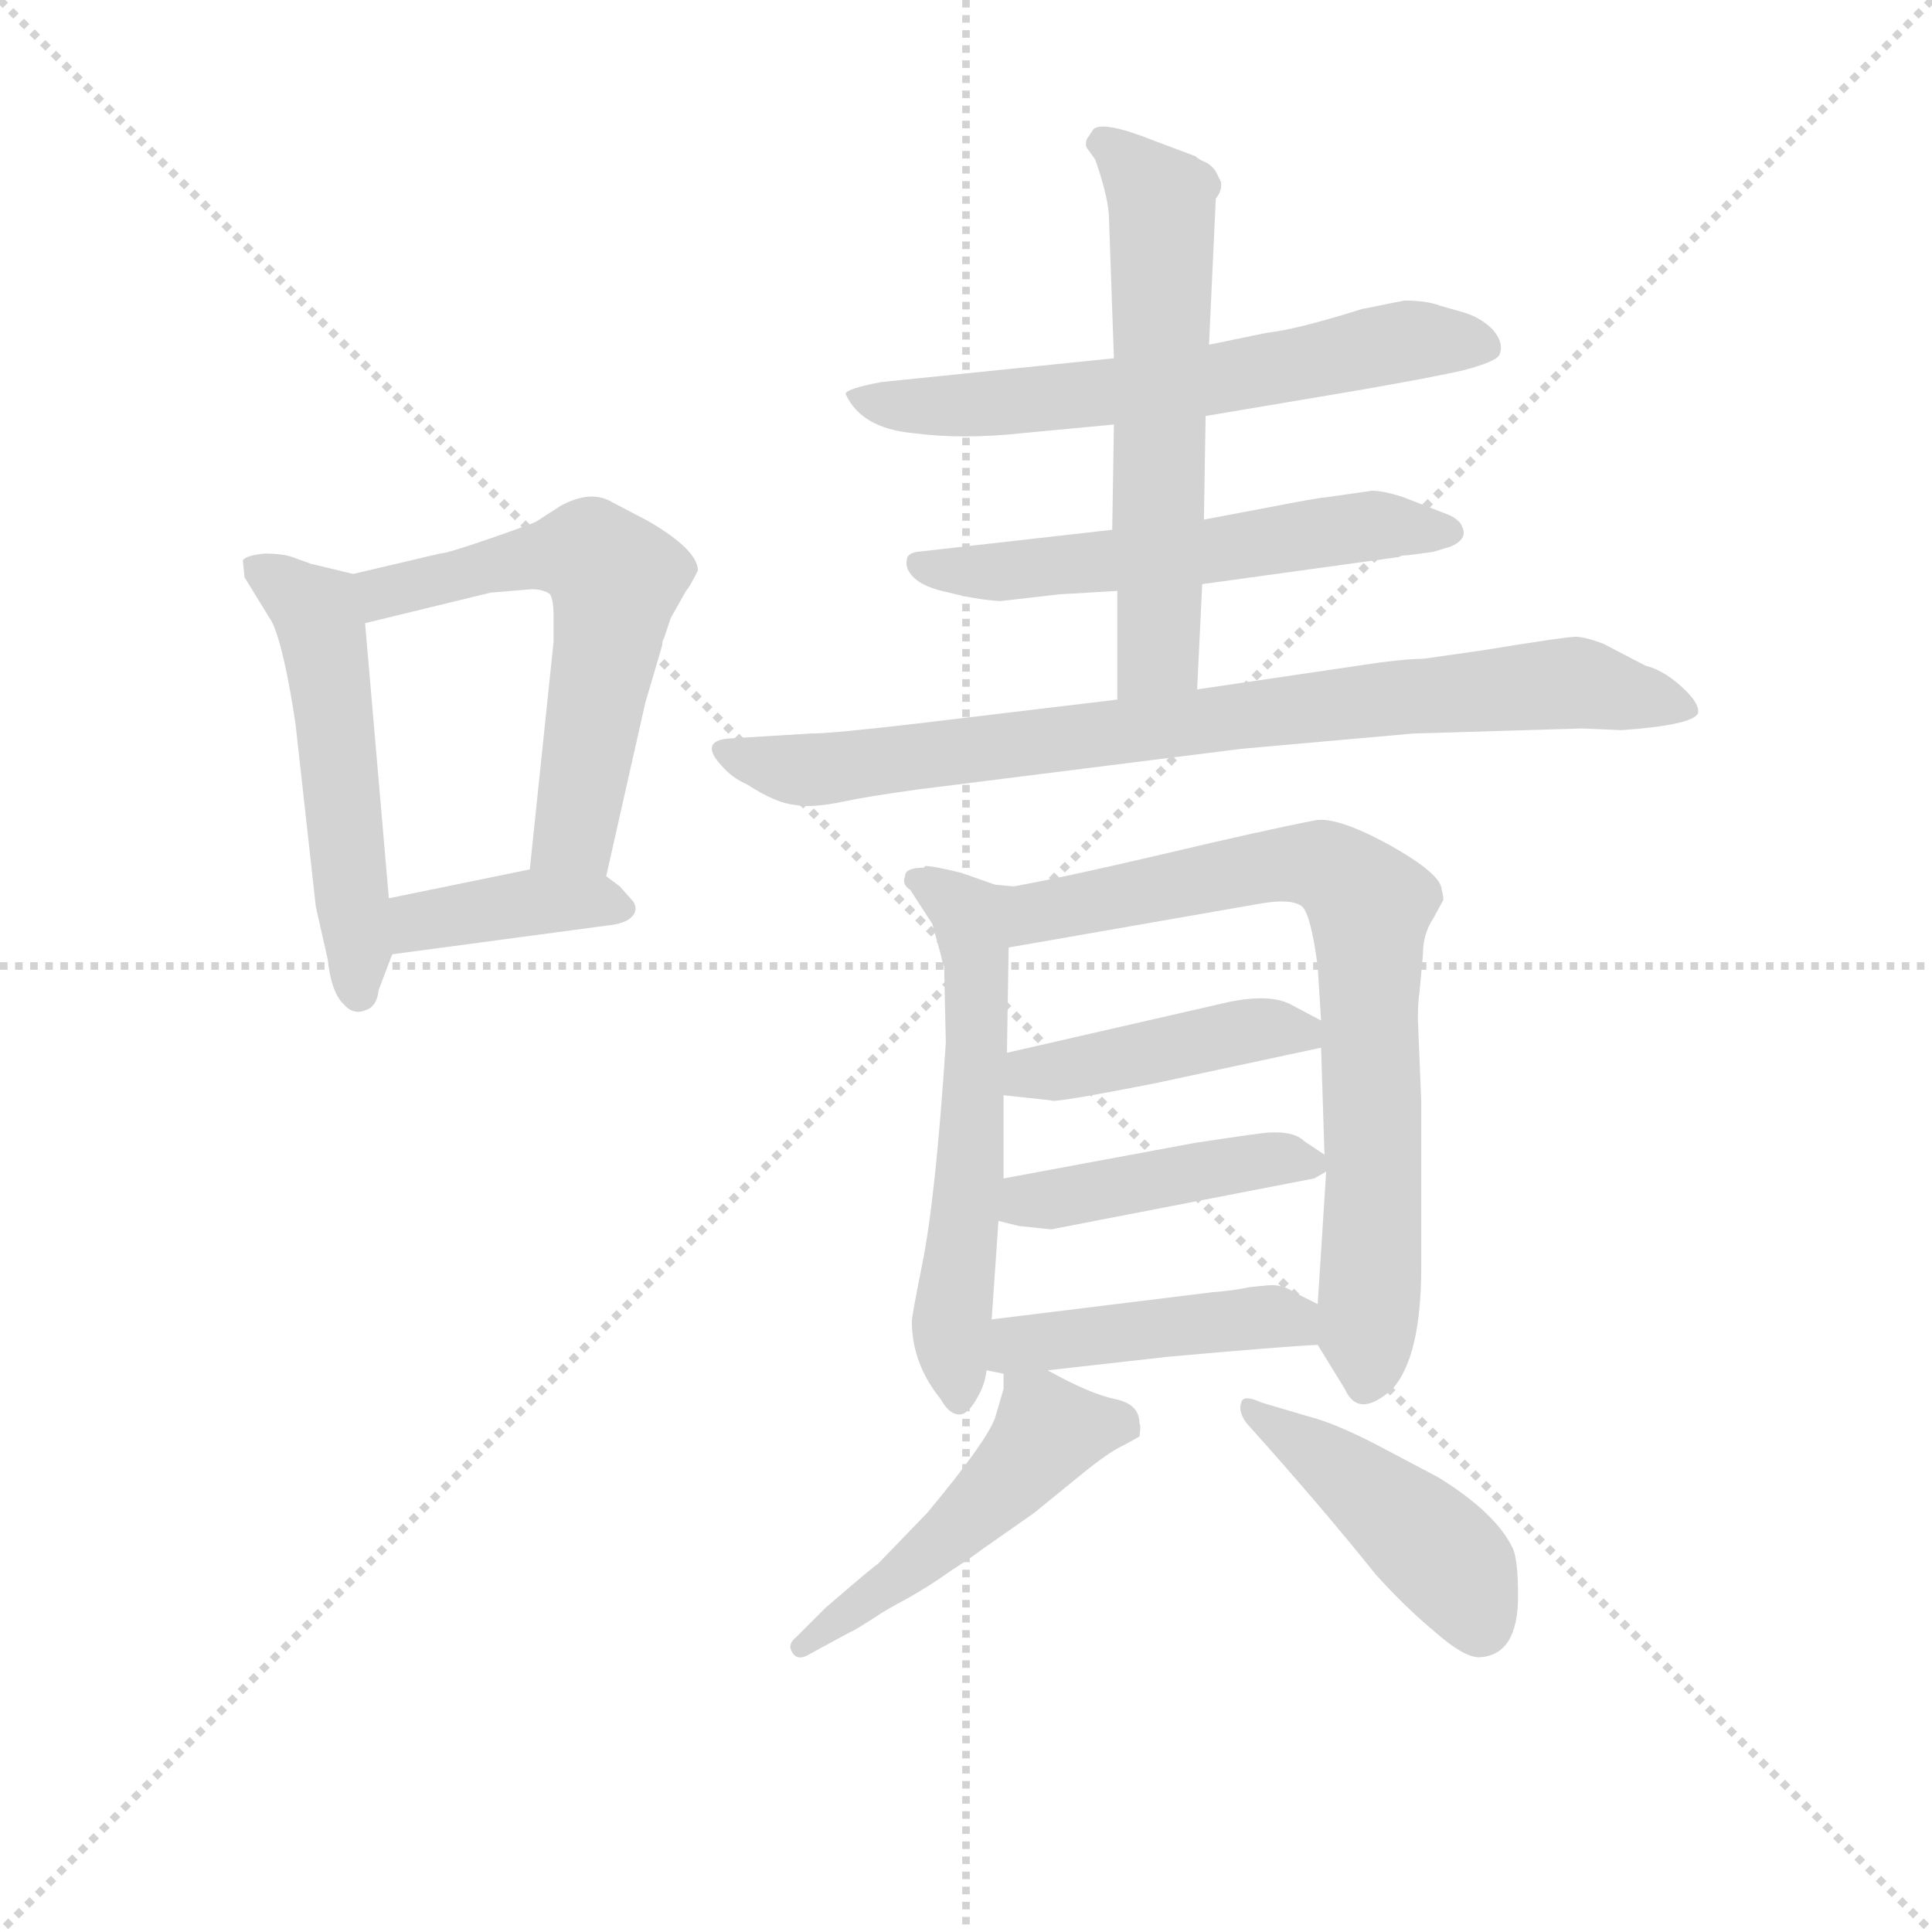 <svg version="1.1" viewBox="0 0 1024 1024" xmlns="http://www.w3.org/2000/svg">
  <g stroke="lightgray" stroke-dasharray="1,1" stroke-width="1" transform="scale(4, 4)">
    <line x1="0" y1="0" x2="256" y2="256"></line>
    <line x1="256" y1="0" x2="0" y2="256"></line>
    <line x1="128" y1="0" x2="128" y2="256"></line>
    <line x1="0" y1="128" x2="256" y2="128"></line>
  </g>
  <g transform="scale(0.9, -0.9) translate(50, -830)">
    <style type="text/css">
      
        @keyframes keyframes0 {
          from {
            stroke: blue;
            stroke-dashoffset: 525;
            stroke-width: 128;
          }
          63% {
            animation-timing-function: step-end;
            stroke: blue;
            stroke-dashoffset: 0;
            stroke-width: 128;
          }
          to {
            stroke: black;
            stroke-width: 1024;
          }
        }
        #make-me-a-hanzi-animation-0 {
          animation: keyframes0 0.677s both;
          animation-delay: 0s;
          animation-timing-function: linear;
        }
      
        @keyframes keyframes1 {
          from {
            stroke: blue;
            stroke-dashoffset: 587;
            stroke-width: 128;
          }
          66% {
            animation-timing-function: step-end;
            stroke: blue;
            stroke-dashoffset: 0;
            stroke-width: 128;
          }
          to {
            stroke: black;
            stroke-width: 1024;
          }
        }
        #make-me-a-hanzi-animation-1 {
          animation: keyframes1 0.728s both;
          animation-delay: 0.677s;
          animation-timing-function: linear;
        }
      
        @keyframes keyframes2 {
          from {
            stroke: blue;
            stroke-dashoffset: 389;
            stroke-width: 128;
          }
          56% {
            animation-timing-function: step-end;
            stroke: blue;
            stroke-dashoffset: 0;
            stroke-width: 128;
          }
          to {
            stroke: black;
            stroke-width: 1024;
          }
        }
        #make-me-a-hanzi-animation-2 {
          animation: keyframes2 0.567s both;
          animation-delay: 1.405s;
          animation-timing-function: linear;
        }
      
        @keyframes keyframes3 {
          from {
            stroke: blue;
            stroke-dashoffset: 630;
            stroke-width: 128;
          }
          67% {
            animation-timing-function: step-end;
            stroke: blue;
            stroke-dashoffset: 0;
            stroke-width: 128;
          }
          to {
            stroke: black;
            stroke-width: 1024;
          }
        }
        #make-me-a-hanzi-animation-3 {
          animation: keyframes3 0.763s both;
          animation-delay: 1.972s;
          animation-timing-function: linear;
        }
      
        @keyframes keyframes4 {
          from {
            stroke: blue;
            stroke-dashoffset: 570;
            stroke-width: 128;
          }
          65% {
            animation-timing-function: step-end;
            stroke: blue;
            stroke-dashoffset: 0;
            stroke-width: 128;
          }
          to {
            stroke: black;
            stroke-width: 1024;
          }
        }
        #make-me-a-hanzi-animation-4 {
          animation: keyframes4 0.714s both;
          animation-delay: 2.734s;
          animation-timing-function: linear;
        }
      
        @keyframes keyframes5 {
          from {
            stroke: blue;
            stroke-dashoffset: 599;
            stroke-width: 128;
          }
          66% {
            animation-timing-function: step-end;
            stroke: blue;
            stroke-dashoffset: 0;
            stroke-width: 128;
          }
          to {
            stroke: black;
            stroke-width: 1024;
          }
        }
        #make-me-a-hanzi-animation-5 {
          animation: keyframes5 0.737s both;
          animation-delay: 3.448s;
          animation-timing-function: linear;
        }
      
        @keyframes keyframes6 {
          from {
            stroke: blue;
            stroke-dashoffset: 828;
            stroke-width: 128;
          }
          73% {
            animation-timing-function: step-end;
            stroke: blue;
            stroke-dashoffset: 0;
            stroke-width: 128;
          }
          to {
            stroke: black;
            stroke-width: 1024;
          }
        }
        #make-me-a-hanzi-animation-6 {
          animation: keyframes6 0.924s both;
          animation-delay: 4.186s;
          animation-timing-function: linear;
        }
      
        @keyframes keyframes7 {
          from {
            stroke: blue;
            stroke-dashoffset: 577;
            stroke-width: 128;
          }
          65% {
            animation-timing-function: step-end;
            stroke: blue;
            stroke-dashoffset: 0;
            stroke-width: 128;
          }
          to {
            stroke: black;
            stroke-width: 1024;
          }
        }
        #make-me-a-hanzi-animation-7 {
          animation: keyframes7 0.72s both;
          animation-delay: 5.109s;
          animation-timing-function: linear;
        }
      
        @keyframes keyframes8 {
          from {
            stroke: blue;
            stroke-dashoffset: 769;
            stroke-width: 128;
          }
          71% {
            animation-timing-function: step-end;
            stroke: blue;
            stroke-dashoffset: 0;
            stroke-width: 128;
          }
          to {
            stroke: black;
            stroke-width: 1024;
          }
        }
        #make-me-a-hanzi-animation-8 {
          animation: keyframes8 0.876s both;
          animation-delay: 5.829s;
          animation-timing-function: linear;
        }
      
        @keyframes keyframes9 {
          from {
            stroke: blue;
            stroke-dashoffset: 434;
            stroke-width: 128;
          }
          59% {
            animation-timing-function: step-end;
            stroke: blue;
            stroke-dashoffset: 0;
            stroke-width: 128;
          }
          to {
            stroke: black;
            stroke-width: 1024;
          }
        }
        #make-me-a-hanzi-animation-9 {
          animation: keyframes9 0.603s both;
          animation-delay: 6.705s;
          animation-timing-function: linear;
        }
      
        @keyframes keyframes10 {
          from {
            stroke: blue;
            stroke-dashoffset: 439;
            stroke-width: 128;
          }
          59% {
            animation-timing-function: step-end;
            stroke: blue;
            stroke-dashoffset: 0;
            stroke-width: 128;
          }
          to {
            stroke: black;
            stroke-width: 1024;
          }
        }
        #make-me-a-hanzi-animation-10 {
          animation: keyframes10 0.607s both;
          animation-delay: 7.308s;
          animation-timing-function: linear;
        }
      
        @keyframes keyframes11 {
          from {
            stroke: blue;
            stroke-dashoffset: 447;
            stroke-width: 128;
          }
          59% {
            animation-timing-function: step-end;
            stroke: blue;
            stroke-dashoffset: 0;
            stroke-width: 128;
          }
          to {
            stroke: black;
            stroke-width: 1024;
          }
        }
        #make-me-a-hanzi-animation-11 {
          animation: keyframes11 0.614s both;
          animation-delay: 7.915s;
          animation-timing-function: linear;
        }
      
        @keyframes keyframes12 {
          from {
            stroke: blue;
            stroke-dashoffset: 497;
            stroke-width: 128;
          }
          62% {
            animation-timing-function: step-end;
            stroke: blue;
            stroke-dashoffset: 0;
            stroke-width: 128;
          }
          to {
            stroke: black;
            stroke-width: 1024;
          }
        }
        #make-me-a-hanzi-animation-12 {
          animation: keyframes12 0.654s both;
          animation-delay: 8.529s;
          animation-timing-function: linear;
        }
      
        @keyframes keyframes13 {
          from {
            stroke: blue;
            stroke-dashoffset: 444;
            stroke-width: 128;
          }
          59% {
            animation-timing-function: step-end;
            stroke: blue;
            stroke-dashoffset: 0;
            stroke-width: 128;
          }
          to {
            stroke: black;
            stroke-width: 1024;
          }
        }
        #make-me-a-hanzi-animation-13 {
          animation: keyframes13 0.611s both;
          animation-delay: 9.183s;
          animation-timing-function: linear;
        }
      
    </style>
    
      <path d="M 158 492 L 133 498 L 122 502 Q 116 504 106 504 Q 95 503 93 500 L 94 490 L 110 464 Q 117 450 124 404 L 136 296 L 143 265 Q 145 246 152 239 Q 158 232 165 235 Q 172 237 173 247 L 181 268 L 179 301 L 165 463 C 163 491 163 491 158 492 Z" fill="lightgray"></path>
    
      <path d="M 209 504 L 158 492 C 129 485 136 456 165 463 L 239 481 L 263 483 Q 270 483 274 480 Q 276 476 276 468 L 276 452 L 262 318 C 259 288 300 285 307 314 L 330 416 L 340 450 Q 340 453 341 454 L 345 466 L 354 482 Q 356 484 361 494 Q 361 506 332 523 L 311 534 Q 298 542 280 532 L 266 523 Q 265 522 239 513 Q 213 504 209 504 Z" fill="lightgray"></path>
    
      <path d="M 181 268 L 308 285 Q 318 286 322 290 Q 326 294 323 299 L 315 308 L 307 314 C 293 324 291 324 262 318 L 179 301 C 150 295 151 264 181 268 Z" fill="lightgray"></path>
    
      <path d="M 606 619 L 469 605 Q 448 601 448 598 Q 457 578 487 575 Q 517 571 553 575 L 606 580 L 660 585 L 749 600 Q 795 608 812 612 Q 831 617 833 621 Q 836 628 829 636 Q 822 643 812 646 L 798 650 Q 790 653 777 653 L 752 648 Q 714 636 696 634 L 662 627 L 606 619 Z" fill="lightgray"></path>
    
      <path d="M 605 518 L 490 505 Q 484 504 484 500 Q 483 495 488 490 Q 494 484 509 481 Q 524 477 539 476 L 574 480 L 608 482 L 658 486 L 774 502 Q 775 503 779 503 L 794 505 L 804 508 Q 809 510 811 513 Q 813 516 811 520 Q 809 525 800 528 L 777 537 Q 765 541 758 541 L 730 537 Q 727 537 696 531 L 659 524 L 605 518 Z" fill="lightgray"></path>
    
      <path d="M 666 713 Q 670 718 669 723 L 666 729 Q 665 731 661 734 Q 656 736 654 738 L 630 747 Q 600 759 594 754 L 590 748 Q 589 745 590 743 L 595 736 Q 602 716 603 704 L 606 619 L 606 580 L 605 518 L 608 482 L 608 418 C 608 388 654 394 655 424 L 658 486 L 659 524 L 660 585 L 662 627 L 666 713 Z" fill="lightgray"></path>
    
      <path d="M 608 418 L 491 404 Q 440 398 427 398 L 378 395 Q 362 393 375 379 Q 381 372 390 368 Q 407 357 418 356 Q 428 354 447 358 Q 461 361 490 365 L 681 389 L 782 398 L 882 401 L 905 400 Q 947 403 950 410 Q 951 415 943 423 Q 931 435 919 438 L 894 451 Q 883 455 878 455 Q 872 455 823 447 L 788 442 Q 776 442 750 438 L 655 424 L 608 418 Z" fill="lightgray"></path>
    
      <path d="M 536 309 L 516 316 Q 500 320 495 320 L 494 319 L 483 314 Q 481 309 486 306 L 494 319 Q 483 319 483 314 L 486 306 L 499 286 L 504 268 Q 505 263 506 261 L 507 216 Q 501 124 493 85 Q 487 55 487 52 Q 487 27 504 6 Q 509 -3 515 -3 Q 520 -3 525 6 Q 530 14 531 23 L 534 53 L 538 111 L 541 136 L 541 185 L 543 210 L 544 272 C 544 302 545 306 536 309 Z" fill="lightgray"></path>
    
      <path d="M 726 38 L 742 12 Q 746 3 753 3 Q 760 3 770 12 Q 787 31 787 84 L 787 181 L 785 230 Q 785 240 786 246 L 788 268 Q 788 280 794 289 L 800 300 Q 800 303 799 306 Q 799 315 769 332 Q 738 349 725 347 Q 694 341 635 327 Q 575 313 547 308 L 536 309 C 506 309 514 267 544 272 L 693 298 Q 711 301 717 296 Q 722 291 726 261 L 728 229 L 728 213 L 730 150 L 731 140 L 726 62 C 725 40 725 40 726 38 Z" fill="lightgray"></path>
    
      <path d="M 541 185 L 569 182 Q 569 180 630 192 L 728 213 C 750 218 750 218 728 229 L 711 238 Q 699 245 674 240 L 543 210 C 514 203 511 188 541 185 Z" fill="lightgray"></path>
    
      <path d="M 538 111 L 550 108 L 569 106 L 724 136 L 731 140 C 739 144 739 144 730 150 L 718 158 Q 712 164 697 163 Q 694 163 654 157 L 541 136 C 512 131 509 118 538 111 Z" fill="lightgray"></path>
    
      <path d="M 531 23 L 541 21 L 567 23 L 638 31 Q 705 37 726 38 C 756 40 753 49 726 62 L 712 69 Q 705 74 696 73 L 686 72 Q 677 70 664 69 L 534 53 C 504 49 502 29 531 23 Z" fill="lightgray"></path>
    
      <path d="M 541 21 L 541 12 L 536 -5 Q 531 -19 496 -61 L 467 -91 Q 465 -92 436 -117 L 419 -134 Q 414 -138 416 -142 Q 419 -149 427 -144 L 451 -131 Q 452 -131 466 -122 Q 470 -119 485 -111 Q 499 -103 510 -95 Q 521 -88 529 -82 L 559 -61 L 586 -39 Q 603 -25 612 -21 L 621 -16 Q 622 -10 621 -8 Q 621 3 607 6 Q 592 9 567 23 C 541 37 541 37 541 21 Z" fill="lightgray"></path>
    
      <path d="M 844 -110 Q 844 -89 841 -82 Q 831 -61 797 -40 L 761 -21 Q 736 -8 720 -4 L 693 4 Q 682 9 681 4 Q 679 -1 684 -8 Q 728 -57 760 -97 Q 777 -116 795 -131 Q 812 -146 821 -146 Q 844 -145 844 -110 Z" fill="lightgray"></path>
    
    
      <clipPath id="make-me-a-hanzi-clip-0">
        <path d="M 158 492 L 133 498 L 122 502 Q 116 504 106 504 Q 95 503 93 500 L 94 490 L 110 464 Q 117 450 124 404 L 136 296 L 143 265 Q 145 246 152 239 Q 158 232 165 235 Q 172 237 173 247 L 181 268 L 179 301 L 165 463 C 163 491 163 491 158 492 Z"></path>
      </clipPath>
      <path clip-path="url(#make-me-a-hanzi-clip-0)" d="M 101 496 L 134 473 L 141 453 L 161 246" fill="none" id="make-me-a-hanzi-animation-0" stroke-dasharray="397 794" stroke-linecap="round"></path>
    
      <clipPath id="make-me-a-hanzi-clip-1">
        <path d="M 209 504 L 158 492 C 129 485 136 456 165 463 L 239 481 L 263 483 Q 270 483 274 480 Q 276 476 276 468 L 276 452 L 262 318 C 259 288 300 285 307 314 L 330 416 L 340 450 Q 340 453 341 454 L 345 466 L 354 482 Q 356 484 361 494 Q 361 506 332 523 L 311 534 Q 298 542 280 532 L 266 523 Q 265 522 239 513 Q 213 504 209 504 Z"></path>
      </clipPath>
      <path clip-path="url(#make-me-a-hanzi-clip-1)" d="M 166 486 L 184 482 L 233 497 L 283 504 L 297 504 L 313 489 L 289 341 L 270 325" fill="none" id="make-me-a-hanzi-animation-1" stroke-dasharray="459 918" stroke-linecap="round"></path>
    
      <clipPath id="make-me-a-hanzi-clip-2">
        <path d="M 181 268 L 308 285 Q 318 286 322 290 Q 326 294 323 299 L 315 308 L 307 314 C 293 324 291 324 262 318 L 179 301 C 150 295 151 264 181 268 Z"></path>
      </clipPath>
      <path clip-path="url(#make-me-a-hanzi-clip-2)" d="M 187 274 L 194 285 L 214 290 L 268 299 L 312 296" fill="none" id="make-me-a-hanzi-animation-2" stroke-dasharray="261 522" stroke-linecap="round"></path>
    
      <clipPath id="make-me-a-hanzi-clip-3">
        <path d="M 606 619 L 469 605 Q 448 601 448 598 Q 457 578 487 575 Q 517 571 553 575 L 606 580 L 660 585 L 749 600 Q 795 608 812 612 Q 831 617 833 621 Q 836 628 829 636 Q 822 643 812 646 L 798 650 Q 790 653 777 653 L 752 648 Q 714 636 696 634 L 662 627 L 606 619 Z"></path>
      </clipPath>
      <path clip-path="url(#make-me-a-hanzi-clip-3)" d="M 454 594 L 544 593 L 664 606 L 781 630 L 825 627" fill="none" id="make-me-a-hanzi-animation-3" stroke-dasharray="502 1004" stroke-linecap="round"></path>
    
      <clipPath id="make-me-a-hanzi-clip-4">
        <path d="M 605 518 L 490 505 Q 484 504 484 500 Q 483 495 488 490 Q 494 484 509 481 Q 524 477 539 476 L 574 480 L 608 482 L 658 486 L 774 502 Q 775 503 779 503 L 794 505 L 804 508 Q 809 510 811 513 Q 813 516 811 520 Q 809 525 800 528 L 777 537 Q 765 541 758 541 L 730 537 Q 727 537 696 531 L 659 524 L 605 518 Z"></path>
      </clipPath>
      <path clip-path="url(#make-me-a-hanzi-clip-4)" d="M 491 497 L 533 492 L 760 521 L 803 517" fill="none" id="make-me-a-hanzi-animation-4" stroke-dasharray="442 884" stroke-linecap="round"></path>
    
      <clipPath id="make-me-a-hanzi-clip-5">
        <path d="M 666 713 Q 670 718 669 723 L 666 729 Q 665 731 661 734 Q 656 736 654 738 L 630 747 Q 600 759 594 754 L 590 748 Q 589 745 590 743 L 595 736 Q 602 716 603 704 L 606 619 L 606 580 L 605 518 L 608 482 L 608 418 C 608 388 654 394 655 424 L 658 486 L 659 524 L 660 585 L 662 627 L 666 713 Z"></path>
      </clipPath>
      <path clip-path="url(#make-me-a-hanzi-clip-5)" d="M 599 746 L 616 734 L 635 707 L 632 445 L 615 424" fill="none" id="make-me-a-hanzi-animation-5" stroke-dasharray="471 942" stroke-linecap="round"></path>
    
      <clipPath id="make-me-a-hanzi-clip-6">
        <path d="M 608 418 L 491 404 Q 440 398 427 398 L 378 395 Q 362 393 375 379 Q 381 372 390 368 Q 407 357 418 356 Q 428 354 447 358 Q 461 361 490 365 L 681 389 L 782 398 L 882 401 L 905 400 Q 947 403 950 410 Q 951 415 943 423 Q 931 435 919 438 L 894 451 Q 883 455 878 455 Q 872 455 823 447 L 788 442 Q 776 442 750 438 L 655 424 L 608 418 Z"></path>
      </clipPath>
      <path clip-path="url(#make-me-a-hanzi-clip-6)" d="M 377 387 L 406 378 L 436 377 L 870 428 L 943 414" fill="none" id="make-me-a-hanzi-animation-6" stroke-dasharray="700 1400" stroke-linecap="round"></path>
    
      <clipPath id="make-me-a-hanzi-clip-7">
        <path d="M 536 309 L 516 316 Q 500 320 495 320 L 494 319 L 483 314 Q 481 309 486 306 L 494 319 Q 483 319 483 314 L 486 306 L 499 286 L 504 268 Q 505 263 506 261 L 507 216 Q 501 124 493 85 Q 487 55 487 52 Q 487 27 504 6 Q 509 -3 515 -3 Q 520 -3 525 6 Q 530 14 531 23 L 534 53 L 538 111 L 541 136 L 541 185 L 543 210 L 544 272 C 544 302 545 306 536 309 Z"></path>
      </clipPath>
      <path clip-path="url(#make-me-a-hanzi-clip-7)" d="M 490 312 L 515 297 L 526 265 L 522 142 L 510 39 L 515 8" fill="none" id="make-me-a-hanzi-animation-7" stroke-dasharray="449 898" stroke-linecap="round"></path>
    
      <clipPath id="make-me-a-hanzi-clip-8">
        <path d="M 726 38 L 742 12 Q 746 3 753 3 Q 760 3 770 12 Q 787 31 787 84 L 787 181 L 785 230 Q 785 240 786 246 L 788 268 Q 788 280 794 289 L 800 300 Q 800 303 799 306 Q 799 315 769 332 Q 738 349 725 347 Q 694 341 635 327 Q 575 313 547 308 L 536 309 C 506 309 514 267 544 272 L 693 298 Q 711 301 717 296 Q 722 291 726 261 L 728 229 L 728 213 L 730 150 L 731 140 L 726 62 C 725 40 725 40 726 38 Z"></path>
      </clipPath>
      <path clip-path="url(#make-me-a-hanzi-clip-8)" d="M 541 304 L 557 292 L 712 322 L 734 318 L 757 297 L 754 15" fill="none" id="make-me-a-hanzi-animation-8" stroke-dasharray="641 1282" stroke-linecap="round"></path>
    
      <clipPath id="make-me-a-hanzi-clip-9">
        <path d="M 541 185 L 569 182 Q 569 180 630 192 L 728 213 C 750 218 750 218 728 229 L 711 238 Q 699 245 674 240 L 543 210 C 514 203 511 188 541 185 Z"></path>
      </clipPath>
      <path clip-path="url(#make-me-a-hanzi-clip-9)" d="M 549 191 L 557 198 L 684 223 L 709 224 L 720 217" fill="none" id="make-me-a-hanzi-animation-9" stroke-dasharray="306 612" stroke-linecap="round"></path>
    
      <clipPath id="make-me-a-hanzi-clip-10">
        <path d="M 538 111 L 550 108 L 569 106 L 724 136 L 731 140 C 739 144 739 144 730 150 L 718 158 Q 712 164 697 163 Q 694 163 654 157 L 541 136 C 512 131 509 118 538 111 Z"></path>
      </clipPath>
      <path clip-path="url(#make-me-a-hanzi-clip-10)" d="M 546 116 L 555 123 L 666 143 L 703 148 L 724 144" fill="none" id="make-me-a-hanzi-animation-10" stroke-dasharray="311 622" stroke-linecap="round"></path>
    
      <clipPath id="make-me-a-hanzi-clip-11">
        <path d="M 531 23 L 541 21 L 567 23 L 638 31 Q 705 37 726 38 C 756 40 753 49 726 62 L 712 69 Q 705 74 696 73 L 686 72 Q 677 70 664 69 L 534 53 C 504 49 502 29 531 23 Z"></path>
      </clipPath>
      <path clip-path="url(#make-me-a-hanzi-clip-11)" d="M 538 30 L 549 38 L 693 55 L 710 53 L 722 44" fill="none" id="make-me-a-hanzi-animation-11" stroke-dasharray="319 638" stroke-linecap="round"></path>
    
      <clipPath id="make-me-a-hanzi-clip-12">
        <path d="M 541 21 L 541 12 L 536 -5 Q 531 -19 496 -61 L 467 -91 Q 465 -92 436 -117 L 419 -134 Q 414 -138 416 -142 Q 419 -149 427 -144 L 451 -131 Q 452 -131 466 -122 Q 470 -119 485 -111 Q 499 -103 510 -95 Q 521 -88 529 -82 L 559 -61 L 586 -39 Q 603 -25 612 -21 L 621 -16 Q 622 -10 621 -8 Q 621 3 607 6 Q 592 9 567 23 C 541 37 541 37 541 21 Z"></path>
      </clipPath>
      <path clip-path="url(#make-me-a-hanzi-clip-12)" d="M 613 -12 L 607 -8 L 567 -13 L 514 -70 L 422 -140" fill="none" id="make-me-a-hanzi-animation-12" stroke-dasharray="369 738" stroke-linecap="round"></path>
    
      <clipPath id="make-me-a-hanzi-clip-13">
        <path d="M 844 -110 Q 844 -89 841 -82 Q 831 -61 797 -40 L 761 -21 Q 736 -8 720 -4 L 693 4 Q 682 9 681 4 Q 679 -1 684 -8 Q 728 -57 760 -97 Q 777 -116 795 -131 Q 812 -146 821 -146 Q 844 -145 844 -110 Z"></path>
      </clipPath>
      <path clip-path="url(#make-me-a-hanzi-clip-13)" d="M 687 -1 L 786 -73 L 808 -95 L 821 -127" fill="none" id="make-me-a-hanzi-animation-13" stroke-dasharray="316 632" stroke-linecap="round"></path>
    
  </g>
</svg>